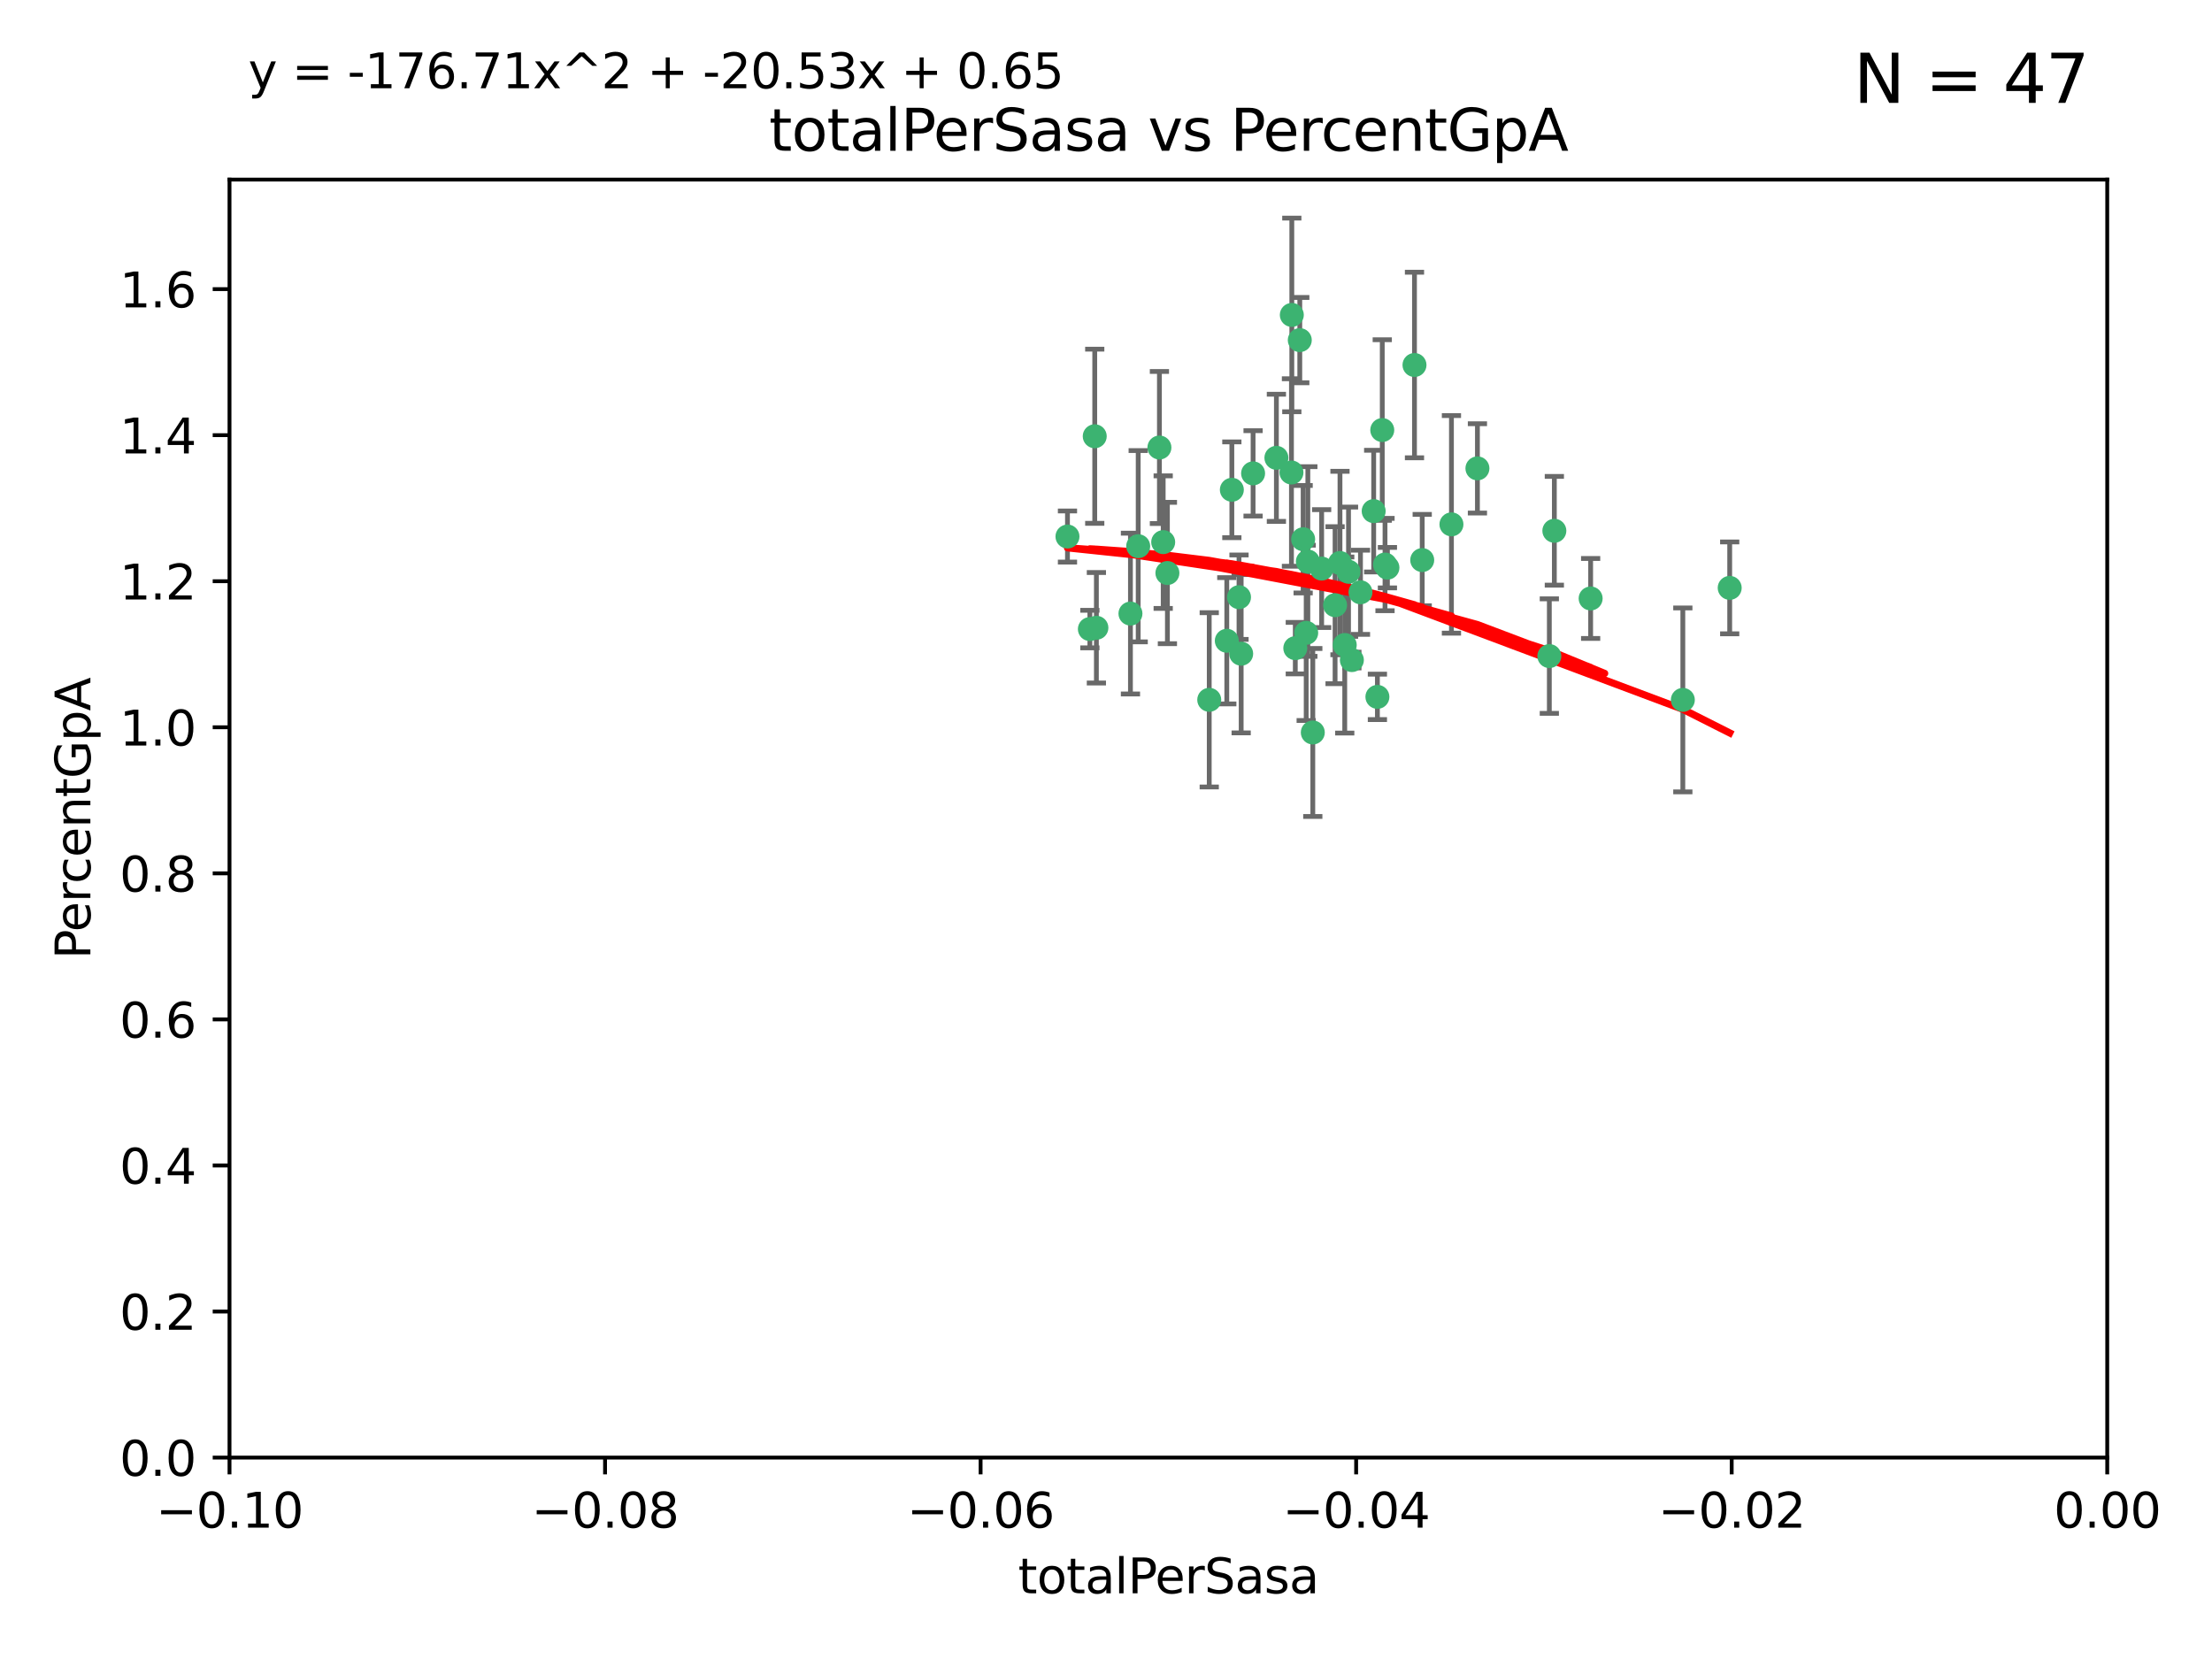 <?xml version="1.0" encoding="utf-8" standalone="no"?>
<!DOCTYPE svg PUBLIC "-//W3C//DTD SVG 1.1//EN"
  "http://www.w3.org/Graphics/SVG/1.1/DTD/svg11.dtd">
<svg xmlns:xlink="http://www.w3.org/1999/xlink" width="460.8pt" height="345.6pt" viewBox="0 0 460.8 345.6" xmlns="http://www.w3.org/2000/svg" version="1.1">
 <defs>
  <style type="text/css">*{stroke-linejoin: round; stroke-linecap: butt}</style>
 </defs>
 <g id="figure_1">
  <g id="patch_1">
   <path d="M 0 345.6 
L 460.8 345.6 
L 460.8 0 
L 0 0 
z
" style="fill: #ffffff"/>
  </g>
  <g id="axes_1">
   <g id="patch_2">
    <path d="M 47.81 303.64 
L 438.975 303.64 
L 438.975 37.411 
L 47.81 37.411 
z
" style="fill: #ffffff"/>
   </g>
   <g id="PathCollection_1">
    <defs>
     <path id="md1f54aa684" d="M 0 1.118 
C 0.297 1.118 0.581 1 0.791 0.791 
C 1 0.581 1.118 0.297 1.118 0 
C 1.118 -0.297 1 -0.581 0.791 -0.791 
C 0.581 -1 0.297 -1.118 0 -1.118 
C -0.297 -1.118 -0.581 -1 -0.791 -0.791 
C -1 -0.581 -1.118 -0.297 -1.118 0 
C -1.118 0.297 -1 0.581 -0.791 0.791 
C -0.581 1 -0.297 1.118 0 1.118 
z
" style="stroke: #3cb371"/>
    </defs>
    <g clip-path="url(#p30edc5da85)">
     <use xlink:href="#md1f54aa684" x="242.314" y="112.935" style="fill: #3cb371; stroke: #3cb371"/>
     <use xlink:href="#md1f54aa684" x="227.04" y="131.048" style="fill: #3cb371; stroke: #3cb371"/>
     <use xlink:href="#md1f54aa684" x="228.054" y="90.88" style="fill: #3cb371; stroke: #3cb371"/>
     <use xlink:href="#md1f54aa684" x="261.041" y="98.611" style="fill: #3cb371; stroke: #3cb371"/>
     <use xlink:href="#md1f54aa684" x="222.374" y="111.768" style="fill: #3cb371; stroke: #3cb371"/>
     <use xlink:href="#md1f54aa684" x="243.192" y="119.368" style="fill: #3cb371; stroke: #3cb371"/>
     <use xlink:href="#md1f54aa684" x="269.109" y="65.606" style="fill: #3cb371; stroke: #3cb371"/>
     <use xlink:href="#md1f54aa684" x="280.923" y="119.105" style="fill: #3cb371; stroke: #3cb371"/>
     <use xlink:href="#md1f54aa684" x="228.398" y="130.776" style="fill: #3cb371; stroke: #3cb371"/>
     <use xlink:href="#md1f54aa684" x="235.494" y="127.82" style="fill: #3cb371; stroke: #3cb371"/>
     <use xlink:href="#md1f54aa684" x="256.617" y="102.028" style="fill: #3cb371; stroke: #3cb371"/>
     <use xlink:href="#md1f54aa684" x="269.034" y="98.431" style="fill: #3cb371; stroke: #3cb371"/>
     <use xlink:href="#md1f54aa684" x="275.322" y="118.446" style="fill: #3cb371; stroke: #3cb371"/>
     <use xlink:href="#md1f54aa684" x="241.528" y="93.226" style="fill: #3cb371; stroke: #3cb371"/>
     <use xlink:href="#md1f54aa684" x="251.907" y="145.786" style="fill: #3cb371; stroke: #3cb371"/>
     <use xlink:href="#md1f54aa684" x="273.481" y="152.588" style="fill: #3cb371; stroke: #3cb371"/>
     <use xlink:href="#md1f54aa684" x="258.109" y="124.404" style="fill: #3cb371; stroke: #3cb371"/>
     <use xlink:href="#md1f54aa684" x="269.834" y="135.021" style="fill: #3cb371; stroke: #3cb371"/>
     <use xlink:href="#md1f54aa684" x="279.143" y="117.288" style="fill: #3cb371; stroke: #3cb371"/>
     <use xlink:href="#md1f54aa684" x="281.62" y="137.505" style="fill: #3cb371; stroke: #3cb371"/>
     <use xlink:href="#md1f54aa684" x="280.134" y="134.369" style="fill: #3cb371; stroke: #3cb371"/>
     <use xlink:href="#md1f54aa684" x="302.362" y="109.235" style="fill: #3cb371; stroke: #3cb371"/>
     <use xlink:href="#md1f54aa684" x="272.104" y="131.834" style="fill: #3cb371; stroke: #3cb371"/>
     <use xlink:href="#md1f54aa684" x="278.122" y="126.071" style="fill: #3cb371; stroke: #3cb371"/>
     <use xlink:href="#md1f54aa684" x="265.897" y="95.371" style="fill: #3cb371; stroke: #3cb371"/>
     <use xlink:href="#md1f54aa684" x="237.107" y="113.783" style="fill: #3cb371; stroke: #3cb371"/>
     <use xlink:href="#md1f54aa684" x="294.664" y="76.037" style="fill: #3cb371; stroke: #3cb371"/>
     <use xlink:href="#md1f54aa684" x="288.524" y="117.606" style="fill: #3cb371; stroke: #3cb371"/>
     <use xlink:href="#md1f54aa684" x="289.026" y="118.255" style="fill: #3cb371; stroke: #3cb371"/>
     <use xlink:href="#md1f54aa684" x="286.163" y="106.473" style="fill: #3cb371; stroke: #3cb371"/>
     <use xlink:href="#md1f54aa684" x="271.469" y="112.334" style="fill: #3cb371; stroke: #3cb371"/>
     <use xlink:href="#md1f54aa684" x="283.413" y="123.385" style="fill: #3cb371; stroke: #3cb371"/>
     <use xlink:href="#md1f54aa684" x="255.564" y="133.482" style="fill: #3cb371; stroke: #3cb371"/>
     <use xlink:href="#md1f54aa684" x="296.273" y="116.673" style="fill: #3cb371; stroke: #3cb371"/>
     <use xlink:href="#md1f54aa684" x="270.769" y="70.852" style="fill: #3cb371; stroke: #3cb371"/>
     <use xlink:href="#md1f54aa684" x="272.448" y="116.973" style="fill: #3cb371; stroke: #3cb371"/>
     <use xlink:href="#md1f54aa684" x="307.775" y="97.572" style="fill: #3cb371; stroke: #3cb371"/>
     <use xlink:href="#md1f54aa684" x="331.36" y="124.669" style="fill: #3cb371; stroke: #3cb371"/>
     <use xlink:href="#md1f54aa684" x="286.939" y="145.171" style="fill: #3cb371; stroke: #3cb371"/>
     <use xlink:href="#md1f54aa684" x="258.558" y="136.178" style="fill: #3cb371; stroke: #3cb371"/>
     <use xlink:href="#md1f54aa684" x="287.95" y="89.586" style="fill: #3cb371; stroke: #3cb371"/>
     <use xlink:href="#md1f54aa684" x="323.8" y="110.571" style="fill: #3cb371; stroke: #3cb371"/>
     <use xlink:href="#md1f54aa684" x="322.755" y="136.674" style="fill: #3cb371; stroke: #3cb371"/>
     <use xlink:href="#md1f54aa684" x="350.565" y="145.801" style="fill: #3cb371; stroke: #3cb371"/>
     <use xlink:href="#md1f54aa684" x="360.328" y="122.465" style="fill: #3cb371; stroke: #3cb371"/>
    </g>
   </g>
   <g id="matplotlib.axis_1">
    <g id="xtick_1">
     <g id="line2d_1">
      <defs>
       <path id="m0d623fd100" d="M 0 0 
L 0 3.5 
" style="stroke: #000000; stroke-width: 0.8"/>
      </defs>
      <g>
       <use xlink:href="#m0d623fd100" x="47.81" y="303.64" style="stroke: #000000; stroke-width: 0.8"/>
      </g>
     </g>
     <g id="text_1">
      <!-- −0.10 -->
      <g transform="translate(32.487 318.238)scale(0.1 -0.1)">
       <defs>
        <path id="DejaVuSans-2212" d="M 678 2272 
L 4684 2272 
L 4684 1741 
L 678 1741 
L 678 2272 
z
" transform="scale(0.016)"/>
        <path id="DejaVuSans-30" d="M 2034 4250 
Q 1547 4250 1301 3770 
Q 1056 3291 1056 2328 
Q 1056 1369 1301 889 
Q 1547 409 2034 409 
Q 2525 409 2770 889 
Q 3016 1369 3016 2328 
Q 3016 3291 2770 3770 
Q 2525 4250 2034 4250 
z
M 2034 4750 
Q 2819 4750 3233 4129 
Q 3647 3509 3647 2328 
Q 3647 1150 3233 529 
Q 2819 -91 2034 -91 
Q 1250 -91 836 529 
Q 422 1150 422 2328 
Q 422 3509 836 4129 
Q 1250 4750 2034 4750 
z
" transform="scale(0.016)"/>
        <path id="DejaVuSans-2e" d="M 684 794 
L 1344 794 
L 1344 0 
L 684 0 
L 684 794 
z
" transform="scale(0.016)"/>
        <path id="DejaVuSans-31" d="M 794 531 
L 1825 531 
L 1825 4091 
L 703 3866 
L 703 4441 
L 1819 4666 
L 2450 4666 
L 2450 531 
L 3481 531 
L 3481 0 
L 794 0 
L 794 531 
z
" transform="scale(0.016)"/>
       </defs>
       <use xlink:href="#DejaVuSans-2212"/>
       <use xlink:href="#DejaVuSans-30" x="83.789"/>
       <use xlink:href="#DejaVuSans-2e" x="147.412"/>
       <use xlink:href="#DejaVuSans-31" x="179.199"/>
       <use xlink:href="#DejaVuSans-30" x="242.822"/>
      </g>
     </g>
    </g>
    <g id="xtick_2">
     <g id="line2d_2">
      <g>
       <use xlink:href="#m0d623fd100" x="126.043" y="303.64" style="stroke: #000000; stroke-width: 0.8"/>
      </g>
     </g>
     <g id="text_2">
      <!-- −0.08 -->
      <g transform="translate(110.72 318.238)scale(0.1 -0.1)">
       <defs>
        <path id="DejaVuSans-38" d="M 2034 2216 
Q 1584 2216 1326 1975 
Q 1069 1734 1069 1313 
Q 1069 891 1326 650 
Q 1584 409 2034 409 
Q 2484 409 2743 651 
Q 3003 894 3003 1313 
Q 3003 1734 2745 1975 
Q 2488 2216 2034 2216 
z
M 1403 2484 
Q 997 2584 770 2862 
Q 544 3141 544 3541 
Q 544 4100 942 4425 
Q 1341 4750 2034 4750 
Q 2731 4750 3128 4425 
Q 3525 4100 3525 3541 
Q 3525 3141 3298 2862 
Q 3072 2584 2669 2484 
Q 3125 2378 3379 2068 
Q 3634 1759 3634 1313 
Q 3634 634 3220 271 
Q 2806 -91 2034 -91 
Q 1263 -91 848 271 
Q 434 634 434 1313 
Q 434 1759 690 2068 
Q 947 2378 1403 2484 
z
M 1172 3481 
Q 1172 3119 1398 2916 
Q 1625 2713 2034 2713 
Q 2441 2713 2670 2916 
Q 2900 3119 2900 3481 
Q 2900 3844 2670 4047 
Q 2441 4250 2034 4250 
Q 1625 4250 1398 4047 
Q 1172 3844 1172 3481 
z
" transform="scale(0.016)"/>
       </defs>
       <use xlink:href="#DejaVuSans-2212"/>
       <use xlink:href="#DejaVuSans-30" x="83.789"/>
       <use xlink:href="#DejaVuSans-2e" x="147.412"/>
       <use xlink:href="#DejaVuSans-30" x="179.199"/>
       <use xlink:href="#DejaVuSans-38" x="242.822"/>
      </g>
     </g>
    </g>
    <g id="xtick_3">
     <g id="line2d_3">
      <g>
       <use xlink:href="#m0d623fd100" x="204.276" y="303.64" style="stroke: #000000; stroke-width: 0.8"/>
      </g>
     </g>
     <g id="text_3">
      <!-- −0.06 -->
      <g transform="translate(188.953 318.238)scale(0.1 -0.1)">
       <defs>
        <path id="DejaVuSans-36" d="M 2113 2584 
Q 1688 2584 1439 2293 
Q 1191 2003 1191 1497 
Q 1191 994 1439 701 
Q 1688 409 2113 409 
Q 2538 409 2786 701 
Q 3034 994 3034 1497 
Q 3034 2003 2786 2293 
Q 2538 2584 2113 2584 
z
M 3366 4563 
L 3366 3988 
Q 3128 4100 2886 4159 
Q 2644 4219 2406 4219 
Q 1781 4219 1451 3797 
Q 1122 3375 1075 2522 
Q 1259 2794 1537 2939 
Q 1816 3084 2150 3084 
Q 2853 3084 3261 2657 
Q 3669 2231 3669 1497 
Q 3669 778 3244 343 
Q 2819 -91 2113 -91 
Q 1303 -91 875 529 
Q 447 1150 447 2328 
Q 447 3434 972 4092 
Q 1497 4750 2381 4750 
Q 2619 4750 2861 4703 
Q 3103 4656 3366 4563 
z
" transform="scale(0.016)"/>
       </defs>
       <use xlink:href="#DejaVuSans-2212"/>
       <use xlink:href="#DejaVuSans-30" x="83.789"/>
       <use xlink:href="#DejaVuSans-2e" x="147.412"/>
       <use xlink:href="#DejaVuSans-30" x="179.199"/>
       <use xlink:href="#DejaVuSans-36" x="242.822"/>
      </g>
     </g>
    </g>
    <g id="xtick_4">
     <g id="line2d_4">
      <g>
       <use xlink:href="#m0d623fd100" x="282.509" y="303.64" style="stroke: #000000; stroke-width: 0.8"/>
      </g>
     </g>
     <g id="text_4">
      <!-- −0.04 -->
      <g transform="translate(267.186 318.238)scale(0.1 -0.1)">
       <defs>
        <path id="DejaVuSans-34" d="M 2419 4116 
L 825 1625 
L 2419 1625 
L 2419 4116 
z
M 2253 4666 
L 3047 4666 
L 3047 1625 
L 3713 1625 
L 3713 1100 
L 3047 1100 
L 3047 0 
L 2419 0 
L 2419 1100 
L 313 1100 
L 313 1709 
L 2253 4666 
z
" transform="scale(0.016)"/>
       </defs>
       <use xlink:href="#DejaVuSans-2212"/>
       <use xlink:href="#DejaVuSans-30" x="83.789"/>
       <use xlink:href="#DejaVuSans-2e" x="147.412"/>
       <use xlink:href="#DejaVuSans-30" x="179.199"/>
       <use xlink:href="#DejaVuSans-34" x="242.822"/>
      </g>
     </g>
    </g>
    <g id="xtick_5">
     <g id="line2d_5">
      <g>
       <use xlink:href="#m0d623fd100" x="360.742" y="303.64" style="stroke: #000000; stroke-width: 0.8"/>
      </g>
     </g>
     <g id="text_5">
      <!-- −0.02 -->
      <g transform="translate(345.419 318.238)scale(0.1 -0.1)">
       <defs>
        <path id="DejaVuSans-32" d="M 1228 531 
L 3431 531 
L 3431 0 
L 469 0 
L 469 531 
Q 828 903 1448 1529 
Q 2069 2156 2228 2338 
Q 2531 2678 2651 2914 
Q 2772 3150 2772 3378 
Q 2772 3750 2511 3984 
Q 2250 4219 1831 4219 
Q 1534 4219 1204 4116 
Q 875 4013 500 3803 
L 500 4441 
Q 881 4594 1212 4672 
Q 1544 4750 1819 4750 
Q 2544 4750 2975 4387 
Q 3406 4025 3406 3419 
Q 3406 3131 3298 2873 
Q 3191 2616 2906 2266 
Q 2828 2175 2409 1742 
Q 1991 1309 1228 531 
z
" transform="scale(0.016)"/>
       </defs>
       <use xlink:href="#DejaVuSans-2212"/>
       <use xlink:href="#DejaVuSans-30" x="83.789"/>
       <use xlink:href="#DejaVuSans-2e" x="147.412"/>
       <use xlink:href="#DejaVuSans-30" x="179.199"/>
       <use xlink:href="#DejaVuSans-32" x="242.822"/>
      </g>
     </g>
    </g>
    <g id="xtick_6">
     <g id="line2d_6">
      <g>
       <use xlink:href="#m0d623fd100" x="438.975" y="303.64" style="stroke: #000000; stroke-width: 0.8"/>
      </g>
     </g>
     <g id="text_6">
      <!-- 0.00 -->
      <g transform="translate(427.842 318.238)scale(0.1 -0.1)">
       <use xlink:href="#DejaVuSans-30"/>
       <use xlink:href="#DejaVuSans-2e" x="63.623"/>
       <use xlink:href="#DejaVuSans-30" x="95.41"/>
       <use xlink:href="#DejaVuSans-30" x="159.033"/>
      </g>
     </g>
    </g>
    <g id="text_7">
     <!-- totalPerSasa -->
     <g transform="translate(212.087 331.917)scale(0.1 -0.1)">
      <defs>
       <path id="DejaVuSans-74" d="M 1172 4494 
L 1172 3500 
L 2356 3500 
L 2356 3053 
L 1172 3053 
L 1172 1153 
Q 1172 725 1289 603 
Q 1406 481 1766 481 
L 2356 481 
L 2356 0 
L 1766 0 
Q 1100 0 847 248 
Q 594 497 594 1153 
L 594 3053 
L 172 3053 
L 172 3500 
L 594 3500 
L 594 4494 
L 1172 4494 
z
" transform="scale(0.016)"/>
       <path id="DejaVuSans-6f" d="M 1959 3097 
Q 1497 3097 1228 2736 
Q 959 2375 959 1747 
Q 959 1119 1226 758 
Q 1494 397 1959 397 
Q 2419 397 2687 759 
Q 2956 1122 2956 1747 
Q 2956 2369 2687 2733 
Q 2419 3097 1959 3097 
z
M 1959 3584 
Q 2709 3584 3137 3096 
Q 3566 2609 3566 1747 
Q 3566 888 3137 398 
Q 2709 -91 1959 -91 
Q 1206 -91 779 398 
Q 353 888 353 1747 
Q 353 2609 779 3096 
Q 1206 3584 1959 3584 
z
" transform="scale(0.016)"/>
       <path id="DejaVuSans-61" d="M 2194 1759 
Q 1497 1759 1228 1600 
Q 959 1441 959 1056 
Q 959 750 1161 570 
Q 1363 391 1709 391 
Q 2188 391 2477 730 
Q 2766 1069 2766 1631 
L 2766 1759 
L 2194 1759 
z
M 3341 1997 
L 3341 0 
L 2766 0 
L 2766 531 
Q 2569 213 2275 61 
Q 1981 -91 1556 -91 
Q 1019 -91 701 211 
Q 384 513 384 1019 
Q 384 1609 779 1909 
Q 1175 2209 1959 2209 
L 2766 2209 
L 2766 2266 
Q 2766 2663 2505 2880 
Q 2244 3097 1772 3097 
Q 1472 3097 1187 3025 
Q 903 2953 641 2809 
L 641 3341 
Q 956 3463 1253 3523 
Q 1550 3584 1831 3584 
Q 2591 3584 2966 3190 
Q 3341 2797 3341 1997 
z
" transform="scale(0.016)"/>
       <path id="DejaVuSans-6c" d="M 603 4863 
L 1178 4863 
L 1178 0 
L 603 0 
L 603 4863 
z
" transform="scale(0.016)"/>
       <path id="DejaVuSans-50" d="M 1259 4147 
L 1259 2394 
L 2053 2394 
Q 2494 2394 2734 2622 
Q 2975 2850 2975 3272 
Q 2975 3691 2734 3919 
Q 2494 4147 2053 4147 
L 1259 4147 
z
M 628 4666 
L 2053 4666 
Q 2838 4666 3239 4311 
Q 3641 3956 3641 3272 
Q 3641 2581 3239 2228 
Q 2838 1875 2053 1875 
L 1259 1875 
L 1259 0 
L 628 0 
L 628 4666 
z
" transform="scale(0.016)"/>
       <path id="DejaVuSans-65" d="M 3597 1894 
L 3597 1613 
L 953 1613 
Q 991 1019 1311 708 
Q 1631 397 2203 397 
Q 2534 397 2845 478 
Q 3156 559 3463 722 
L 3463 178 
Q 3153 47 2828 -22 
Q 2503 -91 2169 -91 
Q 1331 -91 842 396 
Q 353 884 353 1716 
Q 353 2575 817 3079 
Q 1281 3584 2069 3584 
Q 2775 3584 3186 3129 
Q 3597 2675 3597 1894 
z
M 3022 2063 
Q 3016 2534 2758 2815 
Q 2500 3097 2075 3097 
Q 1594 3097 1305 2825 
Q 1016 2553 972 2059 
L 3022 2063 
z
" transform="scale(0.016)"/>
       <path id="DejaVuSans-72" d="M 2631 2963 
Q 2534 3019 2420 3045 
Q 2306 3072 2169 3072 
Q 1681 3072 1420 2755 
Q 1159 2438 1159 1844 
L 1159 0 
L 581 0 
L 581 3500 
L 1159 3500 
L 1159 2956 
Q 1341 3275 1631 3429 
Q 1922 3584 2338 3584 
Q 2397 3584 2469 3576 
Q 2541 3569 2628 3553 
L 2631 2963 
z
" transform="scale(0.016)"/>
       <path id="DejaVuSans-53" d="M 3425 4513 
L 3425 3897 
Q 3066 4069 2747 4153 
Q 2428 4238 2131 4238 
Q 1616 4238 1336 4038 
Q 1056 3838 1056 3469 
Q 1056 3159 1242 3001 
Q 1428 2844 1947 2747 
L 2328 2669 
Q 3034 2534 3370 2195 
Q 3706 1856 3706 1288 
Q 3706 609 3251 259 
Q 2797 -91 1919 -91 
Q 1588 -91 1214 -16 
Q 841 59 441 206 
L 441 856 
Q 825 641 1194 531 
Q 1563 422 1919 422 
Q 2459 422 2753 634 
Q 3047 847 3047 1241 
Q 3047 1584 2836 1778 
Q 2625 1972 2144 2069 
L 1759 2144 
Q 1053 2284 737 2584 
Q 422 2884 422 3419 
Q 422 4038 858 4394 
Q 1294 4750 2059 4750 
Q 2388 4750 2728 4690 
Q 3069 4631 3425 4513 
z
" transform="scale(0.016)"/>
       <path id="DejaVuSans-73" d="M 2834 3397 
L 2834 2853 
Q 2591 2978 2328 3040 
Q 2066 3103 1784 3103 
Q 1356 3103 1142 2972 
Q 928 2841 928 2578 
Q 928 2378 1081 2264 
Q 1234 2150 1697 2047 
L 1894 2003 
Q 2506 1872 2764 1633 
Q 3022 1394 3022 966 
Q 3022 478 2636 193 
Q 2250 -91 1575 -91 
Q 1294 -91 989 -36 
Q 684 19 347 128 
L 347 722 
Q 666 556 975 473 
Q 1284 391 1588 391 
Q 1994 391 2212 530 
Q 2431 669 2431 922 
Q 2431 1156 2273 1281 
Q 2116 1406 1581 1522 
L 1381 1569 
Q 847 1681 609 1914 
Q 372 2147 372 2553 
Q 372 3047 722 3315 
Q 1072 3584 1716 3584 
Q 2034 3584 2315 3537 
Q 2597 3491 2834 3397 
z
" transform="scale(0.016)"/>
      </defs>
      <use xlink:href="#DejaVuSans-74"/>
      <use xlink:href="#DejaVuSans-6f" x="39.209"/>
      <use xlink:href="#DejaVuSans-74" x="100.391"/>
      <use xlink:href="#DejaVuSans-61" x="139.6"/>
      <use xlink:href="#DejaVuSans-6c" x="200.879"/>
      <use xlink:href="#DejaVuSans-50" x="228.662"/>
      <use xlink:href="#DejaVuSans-65" x="285.34"/>
      <use xlink:href="#DejaVuSans-72" x="346.863"/>
      <use xlink:href="#DejaVuSans-53" x="387.977"/>
      <use xlink:href="#DejaVuSans-61" x="451.453"/>
      <use xlink:href="#DejaVuSans-73" x="512.732"/>
      <use xlink:href="#DejaVuSans-61" x="564.832"/>
     </g>
    </g>
   </g>
   <g id="matplotlib.axis_2">
    <g id="ytick_1">
     <g id="line2d_7">
      <defs>
       <path id="mf95300401a" d="M 0 0 
L -3.5 0 
" style="stroke: #000000; stroke-width: 0.8"/>
      </defs>
      <g>
       <use xlink:href="#mf95300401a" x="47.81" y="303.64" style="stroke: #000000; stroke-width: 0.8"/>
      </g>
     </g>
     <g id="text_8">
      <!-- 0.0 -->
      <g transform="translate(24.907 307.439)scale(0.1 -0.1)">
       <use xlink:href="#DejaVuSans-30"/>
       <use xlink:href="#DejaVuSans-2e" x="63.623"/>
       <use xlink:href="#DejaVuSans-30" x="95.41"/>
      </g>
     </g>
    </g>
    <g id="ytick_2">
     <g id="line2d_8">
      <g>
       <use xlink:href="#mf95300401a" x="47.81" y="273.214" style="stroke: #000000; stroke-width: 0.8"/>
      </g>
     </g>
     <g id="text_9">
      <!-- 0.2 -->
      <g transform="translate(24.907 277.013)scale(0.1 -0.1)">
       <use xlink:href="#DejaVuSans-30"/>
       <use xlink:href="#DejaVuSans-2e" x="63.623"/>
       <use xlink:href="#DejaVuSans-32" x="95.41"/>
      </g>
     </g>
    </g>
    <g id="ytick_3">
     <g id="line2d_9">
      <g>
       <use xlink:href="#mf95300401a" x="47.81" y="242.788" style="stroke: #000000; stroke-width: 0.8"/>
      </g>
     </g>
     <g id="text_10">
      <!-- 0.4 -->
      <g transform="translate(24.907 246.587)scale(0.1 -0.1)">
       <use xlink:href="#DejaVuSans-30"/>
       <use xlink:href="#DejaVuSans-2e" x="63.623"/>
       <use xlink:href="#DejaVuSans-34" x="95.41"/>
      </g>
     </g>
    </g>
    <g id="ytick_4">
     <g id="line2d_10">
      <g>
       <use xlink:href="#mf95300401a" x="47.81" y="212.362" style="stroke: #000000; stroke-width: 0.8"/>
      </g>
     </g>
     <g id="text_11">
      <!-- 0.6 -->
      <g transform="translate(24.907 216.161)scale(0.1 -0.1)">
       <use xlink:href="#DejaVuSans-30"/>
       <use xlink:href="#DejaVuSans-2e" x="63.623"/>
       <use xlink:href="#DejaVuSans-36" x="95.41"/>
      </g>
     </g>
    </g>
    <g id="ytick_5">
     <g id="line2d_11">
      <g>
       <use xlink:href="#mf95300401a" x="47.81" y="181.935" style="stroke: #000000; stroke-width: 0.8"/>
      </g>
     </g>
     <g id="text_12">
      <!-- 0.8 -->
      <g transform="translate(24.907 185.735)scale(0.1 -0.1)">
       <use xlink:href="#DejaVuSans-30"/>
       <use xlink:href="#DejaVuSans-2e" x="63.623"/>
       <use xlink:href="#DejaVuSans-38" x="95.41"/>
      </g>
     </g>
    </g>
    <g id="ytick_6">
     <g id="line2d_12">
      <g>
       <use xlink:href="#mf95300401a" x="47.81" y="151.509" style="stroke: #000000; stroke-width: 0.8"/>
      </g>
     </g>
     <g id="text_13">
      <!-- 1.0 -->
      <g transform="translate(24.907 155.308)scale(0.1 -0.1)">
       <use xlink:href="#DejaVuSans-31"/>
       <use xlink:href="#DejaVuSans-2e" x="63.623"/>
       <use xlink:href="#DejaVuSans-30" x="95.41"/>
      </g>
     </g>
    </g>
    <g id="ytick_7">
     <g id="line2d_13">
      <g>
       <use xlink:href="#mf95300401a" x="47.81" y="121.083" style="stroke: #000000; stroke-width: 0.8"/>
      </g>
     </g>
     <g id="text_14">
      <!-- 1.2 -->
      <g transform="translate(24.907 124.882)scale(0.1 -0.1)">
       <use xlink:href="#DejaVuSans-31"/>
       <use xlink:href="#DejaVuSans-2e" x="63.623"/>
       <use xlink:href="#DejaVuSans-32" x="95.41"/>
      </g>
     </g>
    </g>
    <g id="ytick_8">
     <g id="line2d_14">
      <g>
       <use xlink:href="#mf95300401a" x="47.81" y="90.657" style="stroke: #000000; stroke-width: 0.8"/>
      </g>
     </g>
     <g id="text_15">
      <!-- 1.4 -->
      <g transform="translate(24.907 94.456)scale(0.1 -0.1)">
       <use xlink:href="#DejaVuSans-31"/>
       <use xlink:href="#DejaVuSans-2e" x="63.623"/>
       <use xlink:href="#DejaVuSans-34" x="95.41"/>
      </g>
     </g>
    </g>
    <g id="ytick_9">
     <g id="line2d_15">
      <g>
       <use xlink:href="#mf95300401a" x="47.81" y="60.231" style="stroke: #000000; stroke-width: 0.8"/>
      </g>
     </g>
     <g id="text_16">
      <!-- 1.6 -->
      <g transform="translate(24.907 64.03)scale(0.1 -0.1)">
       <use xlink:href="#DejaVuSans-31"/>
       <use xlink:href="#DejaVuSans-2e" x="63.623"/>
       <use xlink:href="#DejaVuSans-36" x="95.41"/>
      </g>
     </g>
    </g>
    <g id="text_17">
     <!-- PercentGpA -->
     <g transform="translate(18.827 199.802)rotate(-90)scale(0.1 -0.1)">
      <defs>
       <path id="DejaVuSans-63" d="M 3122 3366 
L 3122 2828 
Q 2878 2963 2633 3030 
Q 2388 3097 2138 3097 
Q 1578 3097 1268 2742 
Q 959 2388 959 1747 
Q 959 1106 1268 751 
Q 1578 397 2138 397 
Q 2388 397 2633 464 
Q 2878 531 3122 666 
L 3122 134 
Q 2881 22 2623 -34 
Q 2366 -91 2075 -91 
Q 1284 -91 818 406 
Q 353 903 353 1747 
Q 353 2603 823 3093 
Q 1294 3584 2113 3584 
Q 2378 3584 2631 3529 
Q 2884 3475 3122 3366 
z
" transform="scale(0.016)"/>
       <path id="DejaVuSans-6e" d="M 3513 2113 
L 3513 0 
L 2938 0 
L 2938 2094 
Q 2938 2591 2744 2837 
Q 2550 3084 2163 3084 
Q 1697 3084 1428 2787 
Q 1159 2491 1159 1978 
L 1159 0 
L 581 0 
L 581 3500 
L 1159 3500 
L 1159 2956 
Q 1366 3272 1645 3428 
Q 1925 3584 2291 3584 
Q 2894 3584 3203 3211 
Q 3513 2838 3513 2113 
z
" transform="scale(0.016)"/>
       <path id="DejaVuSans-47" d="M 3809 666 
L 3809 1919 
L 2778 1919 
L 2778 2438 
L 4434 2438 
L 4434 434 
Q 4069 175 3628 42 
Q 3188 -91 2688 -91 
Q 1594 -91 976 548 
Q 359 1188 359 2328 
Q 359 3472 976 4111 
Q 1594 4750 2688 4750 
Q 3144 4750 3555 4637 
Q 3966 4525 4313 4306 
L 4313 3634 
Q 3963 3931 3569 4081 
Q 3175 4231 2741 4231 
Q 1884 4231 1454 3753 
Q 1025 3275 1025 2328 
Q 1025 1384 1454 906 
Q 1884 428 2741 428 
Q 3075 428 3337 486 
Q 3600 544 3809 666 
z
" transform="scale(0.016)"/>
       <path id="DejaVuSans-70" d="M 1159 525 
L 1159 -1331 
L 581 -1331 
L 581 3500 
L 1159 3500 
L 1159 2969 
Q 1341 3281 1617 3432 
Q 1894 3584 2278 3584 
Q 2916 3584 3314 3078 
Q 3713 2572 3713 1747 
Q 3713 922 3314 415 
Q 2916 -91 2278 -91 
Q 1894 -91 1617 61 
Q 1341 213 1159 525 
z
M 3116 1747 
Q 3116 2381 2855 2742 
Q 2594 3103 2138 3103 
Q 1681 3103 1420 2742 
Q 1159 2381 1159 1747 
Q 1159 1113 1420 752 
Q 1681 391 2138 391 
Q 2594 391 2855 752 
Q 3116 1113 3116 1747 
z
" transform="scale(0.016)"/>
       <path id="DejaVuSans-41" d="M 2188 4044 
L 1331 1722 
L 3047 1722 
L 2188 4044 
z
M 1831 4666 
L 2547 4666 
L 4325 0 
L 3669 0 
L 3244 1197 
L 1141 1197 
L 716 0 
L 50 0 
L 1831 4666 
z
" transform="scale(0.016)"/>
      </defs>
      <use xlink:href="#DejaVuSans-50"/>
      <use xlink:href="#DejaVuSans-65" x="56.678"/>
      <use xlink:href="#DejaVuSans-72" x="118.201"/>
      <use xlink:href="#DejaVuSans-63" x="157.064"/>
      <use xlink:href="#DejaVuSans-65" x="212.045"/>
      <use xlink:href="#DejaVuSans-6e" x="273.568"/>
      <use xlink:href="#DejaVuSans-74" x="336.947"/>
      <use xlink:href="#DejaVuSans-47" x="376.156"/>
      <use xlink:href="#DejaVuSans-70" x="453.646"/>
      <use xlink:href="#DejaVuSans-41" x="517.123"/>
     </g>
    </g>
   </g>
   <g id="LineCollection_1">
    <path d="M 242.314 126.742 
L 242.314 99.128 
" clip-path="url(#p30edc5da85)" style="fill: none; stroke: #696969"/>
    <path d="M 227.04 134.958 
L 227.04 127.138 
" clip-path="url(#p30edc5da85)" style="fill: none; stroke: #696969"/>
    <path d="M 228.054 109.021 
L 228.054 72.739 
" clip-path="url(#p30edc5da85)" style="fill: none; stroke: #696969"/>
    <path d="M 261.041 107.5 
L 261.041 89.723 
" clip-path="url(#p30edc5da85)" style="fill: none; stroke: #696969"/>
    <path d="M 222.374 117.091 
L 222.374 106.444 
" clip-path="url(#p30edc5da85)" style="fill: none; stroke: #696969"/>
    <path d="M 243.192 134.091 
L 243.192 104.645 
" clip-path="url(#p30edc5da85)" style="fill: none; stroke: #696969"/>
    <path d="M 269.109 85.777 
L 269.109 45.434 
" clip-path="url(#p30edc5da85)" style="fill: none; stroke: #696969"/>
    <path d="M 280.923 132.572 
L 280.923 105.638 
" clip-path="url(#p30edc5da85)" style="fill: none; stroke: #696969"/>
    <path d="M 228.398 142.284 
L 228.398 119.267 
" clip-path="url(#p30edc5da85)" style="fill: none; stroke: #696969"/>
    <path d="M 235.494 144.568 
L 235.494 111.073 
" clip-path="url(#p30edc5da85)" style="fill: none; stroke: #696969"/>
    <path d="M 256.617 112.003 
L 256.617 92.053 
" clip-path="url(#p30edc5da85)" style="fill: none; stroke: #696969"/>
    <path d="M 269.034 117.96 
L 269.034 78.902 
" clip-path="url(#p30edc5da85)" style="fill: none; stroke: #696969"/>
    <path d="M 275.322 130.722 
L 275.322 106.17 
" clip-path="url(#p30edc5da85)" style="fill: none; stroke: #696969"/>
    <path d="M 241.528 109.064 
L 241.528 77.387 
" clip-path="url(#p30edc5da85)" style="fill: none; stroke: #696969"/>
    <path d="M 251.907 163.937 
L 251.907 127.634 
" clip-path="url(#p30edc5da85)" style="fill: none; stroke: #696969"/>
    <path d="M 273.481 170.081 
L 273.481 135.096 
" clip-path="url(#p30edc5da85)" style="fill: none; stroke: #696969"/>
    <path d="M 258.109 133.195 
L 258.109 115.614 
" clip-path="url(#p30edc5da85)" style="fill: none; stroke: #696969"/>
    <path d="M 269.834 140.382 
L 269.834 129.659 
" clip-path="url(#p30edc5da85)" style="fill: none; stroke: #696969"/>
    <path d="M 279.143 136.395 
L 279.143 98.181 
" clip-path="url(#p30edc5da85)" style="fill: none; stroke: #696969"/>
    <path d="M 281.62 139.142 
L 281.62 135.868 
" clip-path="url(#p30edc5da85)" style="fill: none; stroke: #696969"/>
    <path d="M 280.134 152.707 
L 280.134 116.031 
" clip-path="url(#p30edc5da85)" style="fill: none; stroke: #696969"/>
    <path d="M 302.362 131.899 
L 302.362 86.572 
" clip-path="url(#p30edc5da85)" style="fill: none; stroke: #696969"/>
    <path d="M 272.104 150.092 
L 272.104 113.575 
" clip-path="url(#p30edc5da85)" style="fill: none; stroke: #696969"/>
    <path d="M 278.122 142.423 
L 278.122 109.718 
" clip-path="url(#p30edc5da85)" style="fill: none; stroke: #696969"/>
    <path d="M 265.897 108.615 
L 265.897 82.127 
" clip-path="url(#p30edc5da85)" style="fill: none; stroke: #696969"/>
    <path d="M 237.107 133.708 
L 237.107 93.858 
" clip-path="url(#p30edc5da85)" style="fill: none; stroke: #696969"/>
    <path d="M 294.664 95.366 
L 294.664 56.709 
" clip-path="url(#p30edc5da85)" style="fill: none; stroke: #696969"/>
    <path d="M 288.524 127.227 
L 288.524 107.986 
" clip-path="url(#p30edc5da85)" style="fill: none; stroke: #696969"/>
    <path d="M 289.026 122.472 
L 289.026 114.039 
" clip-path="url(#p30edc5da85)" style="fill: none; stroke: #696969"/>
    <path d="M 286.163 119.149 
L 286.163 93.797 
" clip-path="url(#p30edc5da85)" style="fill: none; stroke: #696969"/>
    <path d="M 271.469 123.529 
L 271.469 101.139 
" clip-path="url(#p30edc5da85)" style="fill: none; stroke: #696969"/>
    <path d="M 283.413 132.151 
L 283.413 114.62 
" clip-path="url(#p30edc5da85)" style="fill: none; stroke: #696969"/>
    <path d="M 255.564 146.637 
L 255.564 120.327 
" clip-path="url(#p30edc5da85)" style="fill: none; stroke: #696969"/>
    <path d="M 296.273 126.191 
L 296.273 107.154 
" clip-path="url(#p30edc5da85)" style="fill: none; stroke: #696969"/>
    <path d="M 270.769 79.735 
L 270.769 61.968 
" clip-path="url(#p30edc5da85)" style="fill: none; stroke: #696969"/>
    <path d="M 272.448 136.73 
L 272.448 97.216 
" clip-path="url(#p30edc5da85)" style="fill: none; stroke: #696969"/>
    <path d="M 307.775 106.878 
L 307.775 88.267 
" clip-path="url(#p30edc5da85)" style="fill: none; stroke: #696969"/>
    <path d="M 331.36 132.997 
L 331.36 116.341 
" clip-path="url(#p30edc5da85)" style="fill: none; stroke: #696969"/>
    <path d="M 286.939 149.901 
L 286.939 140.441 
" clip-path="url(#p30edc5da85)" style="fill: none; stroke: #696969"/>
    <path d="M 258.558 152.672 
L 258.558 119.684 
" clip-path="url(#p30edc5da85)" style="fill: none; stroke: #696969"/>
    <path d="M 287.95 108.397 
L 287.95 70.776 
" clip-path="url(#p30edc5da85)" style="fill: none; stroke: #696969"/>
    <path d="M 323.8 121.897 
L 323.8 99.245 
" clip-path="url(#p30edc5da85)" style="fill: none; stroke: #696969"/>
    <path d="M 322.755 148.602 
L 322.755 124.746 
" clip-path="url(#p30edc5da85)" style="fill: none; stroke: #696969"/>
    <path d="M 350.565 164.958 
L 350.565 126.644 
" clip-path="url(#p30edc5da85)" style="fill: none; stroke: #696969"/>
    <path d="M 360.328 132.034 
L 360.328 112.895 
" clip-path="url(#p30edc5da85)" style="fill: none; stroke: #696969"/>
   </g>
   <g id="line2d_16">
    <defs>
     <path id="ma5c84a656d" d="M 2 0 
L -2 -0 
" style="stroke: #696969"/>
    </defs>
    <g clip-path="url(#p30edc5da85)">
     <use xlink:href="#ma5c84a656d" x="242.314" y="126.742" style="fill: #696969; stroke: #696969"/>
     <use xlink:href="#ma5c84a656d" x="227.04" y="134.958" style="fill: #696969; stroke: #696969"/>
     <use xlink:href="#ma5c84a656d" x="228.054" y="109.021" style="fill: #696969; stroke: #696969"/>
     <use xlink:href="#ma5c84a656d" x="261.041" y="107.5" style="fill: #696969; stroke: #696969"/>
     <use xlink:href="#ma5c84a656d" x="222.374" y="117.091" style="fill: #696969; stroke: #696969"/>
     <use xlink:href="#ma5c84a656d" x="243.192" y="134.091" style="fill: #696969; stroke: #696969"/>
     <use xlink:href="#ma5c84a656d" x="269.109" y="85.777" style="fill: #696969; stroke: #696969"/>
     <use xlink:href="#ma5c84a656d" x="280.923" y="132.572" style="fill: #696969; stroke: #696969"/>
     <use xlink:href="#ma5c84a656d" x="228.398" y="142.284" style="fill: #696969; stroke: #696969"/>
     <use xlink:href="#ma5c84a656d" x="235.494" y="144.568" style="fill: #696969; stroke: #696969"/>
     <use xlink:href="#ma5c84a656d" x="256.617" y="112.003" style="fill: #696969; stroke: #696969"/>
     <use xlink:href="#ma5c84a656d" x="269.034" y="117.96" style="fill: #696969; stroke: #696969"/>
     <use xlink:href="#ma5c84a656d" x="275.322" y="130.722" style="fill: #696969; stroke: #696969"/>
     <use xlink:href="#ma5c84a656d" x="241.528" y="109.064" style="fill: #696969; stroke: #696969"/>
     <use xlink:href="#ma5c84a656d" x="251.907" y="163.937" style="fill: #696969; stroke: #696969"/>
     <use xlink:href="#ma5c84a656d" x="273.481" y="170.081" style="fill: #696969; stroke: #696969"/>
     <use xlink:href="#ma5c84a656d" x="258.109" y="133.195" style="fill: #696969; stroke: #696969"/>
     <use xlink:href="#ma5c84a656d" x="269.834" y="140.382" style="fill: #696969; stroke: #696969"/>
     <use xlink:href="#ma5c84a656d" x="279.143" y="136.395" style="fill: #696969; stroke: #696969"/>
     <use xlink:href="#ma5c84a656d" x="281.62" y="139.142" style="fill: #696969; stroke: #696969"/>
     <use xlink:href="#ma5c84a656d" x="280.134" y="152.707" style="fill: #696969; stroke: #696969"/>
     <use xlink:href="#ma5c84a656d" x="302.362" y="131.899" style="fill: #696969; stroke: #696969"/>
     <use xlink:href="#ma5c84a656d" x="272.104" y="150.092" style="fill: #696969; stroke: #696969"/>
     <use xlink:href="#ma5c84a656d" x="278.122" y="142.423" style="fill: #696969; stroke: #696969"/>
     <use xlink:href="#ma5c84a656d" x="265.897" y="108.615" style="fill: #696969; stroke: #696969"/>
     <use xlink:href="#ma5c84a656d" x="237.107" y="133.708" style="fill: #696969; stroke: #696969"/>
     <use xlink:href="#ma5c84a656d" x="294.664" y="95.366" style="fill: #696969; stroke: #696969"/>
     <use xlink:href="#ma5c84a656d" x="288.524" y="127.227" style="fill: #696969; stroke: #696969"/>
     <use xlink:href="#ma5c84a656d" x="289.026" y="122.472" style="fill: #696969; stroke: #696969"/>
     <use xlink:href="#ma5c84a656d" x="286.163" y="119.149" style="fill: #696969; stroke: #696969"/>
     <use xlink:href="#ma5c84a656d" x="271.469" y="123.529" style="fill: #696969; stroke: #696969"/>
     <use xlink:href="#ma5c84a656d" x="283.413" y="132.151" style="fill: #696969; stroke: #696969"/>
     <use xlink:href="#ma5c84a656d" x="255.564" y="146.637" style="fill: #696969; stroke: #696969"/>
     <use xlink:href="#ma5c84a656d" x="296.273" y="126.191" style="fill: #696969; stroke: #696969"/>
     <use xlink:href="#ma5c84a656d" x="270.769" y="79.735" style="fill: #696969; stroke: #696969"/>
     <use xlink:href="#ma5c84a656d" x="272.448" y="136.73" style="fill: #696969; stroke: #696969"/>
     <use xlink:href="#ma5c84a656d" x="307.775" y="106.878" style="fill: #696969; stroke: #696969"/>
     <use xlink:href="#ma5c84a656d" x="331.36" y="132.997" style="fill: #696969; stroke: #696969"/>
     <use xlink:href="#ma5c84a656d" x="286.939" y="149.901" style="fill: #696969; stroke: #696969"/>
     <use xlink:href="#ma5c84a656d" x="258.558" y="152.672" style="fill: #696969; stroke: #696969"/>
     <use xlink:href="#ma5c84a656d" x="287.95" y="108.397" style="fill: #696969; stroke: #696969"/>
     <use xlink:href="#ma5c84a656d" x="323.8" y="121.897" style="fill: #696969; stroke: #696969"/>
     <use xlink:href="#ma5c84a656d" x="322.755" y="148.602" style="fill: #696969; stroke: #696969"/>
     <use xlink:href="#ma5c84a656d" x="350.565" y="164.958" style="fill: #696969; stroke: #696969"/>
     <use xlink:href="#ma5c84a656d" x="360.328" y="132.034" style="fill: #696969; stroke: #696969"/>
    </g>
   </g>
   <g id="line2d_17">
    <g clip-path="url(#p30edc5da85)">
     <use xlink:href="#ma5c84a656d" x="242.314" y="99.128" style="fill: #696969; stroke: #696969"/>
     <use xlink:href="#ma5c84a656d" x="227.04" y="127.138" style="fill: #696969; stroke: #696969"/>
     <use xlink:href="#ma5c84a656d" x="228.054" y="72.739" style="fill: #696969; stroke: #696969"/>
     <use xlink:href="#ma5c84a656d" x="261.041" y="89.723" style="fill: #696969; stroke: #696969"/>
     <use xlink:href="#ma5c84a656d" x="222.374" y="106.444" style="fill: #696969; stroke: #696969"/>
     <use xlink:href="#ma5c84a656d" x="243.192" y="104.645" style="fill: #696969; stroke: #696969"/>
     <use xlink:href="#ma5c84a656d" x="269.109" y="45.434" style="fill: #696969; stroke: #696969"/>
     <use xlink:href="#ma5c84a656d" x="280.923" y="105.638" style="fill: #696969; stroke: #696969"/>
     <use xlink:href="#ma5c84a656d" x="228.398" y="119.267" style="fill: #696969; stroke: #696969"/>
     <use xlink:href="#ma5c84a656d" x="235.494" y="111.073" style="fill: #696969; stroke: #696969"/>
     <use xlink:href="#ma5c84a656d" x="256.617" y="92.053" style="fill: #696969; stroke: #696969"/>
     <use xlink:href="#ma5c84a656d" x="269.034" y="78.902" style="fill: #696969; stroke: #696969"/>
     <use xlink:href="#ma5c84a656d" x="275.322" y="106.17" style="fill: #696969; stroke: #696969"/>
     <use xlink:href="#ma5c84a656d" x="241.528" y="77.387" style="fill: #696969; stroke: #696969"/>
     <use xlink:href="#ma5c84a656d" x="251.907" y="127.634" style="fill: #696969; stroke: #696969"/>
     <use xlink:href="#ma5c84a656d" x="273.481" y="135.096" style="fill: #696969; stroke: #696969"/>
     <use xlink:href="#ma5c84a656d" x="258.109" y="115.614" style="fill: #696969; stroke: #696969"/>
     <use xlink:href="#ma5c84a656d" x="269.834" y="129.659" style="fill: #696969; stroke: #696969"/>
     <use xlink:href="#ma5c84a656d" x="279.143" y="98.181" style="fill: #696969; stroke: #696969"/>
     <use xlink:href="#ma5c84a656d" x="281.62" y="135.868" style="fill: #696969; stroke: #696969"/>
     <use xlink:href="#ma5c84a656d" x="280.134" y="116.031" style="fill: #696969; stroke: #696969"/>
     <use xlink:href="#ma5c84a656d" x="302.362" y="86.572" style="fill: #696969; stroke: #696969"/>
     <use xlink:href="#ma5c84a656d" x="272.104" y="113.575" style="fill: #696969; stroke: #696969"/>
     <use xlink:href="#ma5c84a656d" x="278.122" y="109.718" style="fill: #696969; stroke: #696969"/>
     <use xlink:href="#ma5c84a656d" x="265.897" y="82.127" style="fill: #696969; stroke: #696969"/>
     <use xlink:href="#ma5c84a656d" x="237.107" y="93.858" style="fill: #696969; stroke: #696969"/>
     <use xlink:href="#ma5c84a656d" x="294.664" y="56.709" style="fill: #696969; stroke: #696969"/>
     <use xlink:href="#ma5c84a656d" x="288.524" y="107.986" style="fill: #696969; stroke: #696969"/>
     <use xlink:href="#ma5c84a656d" x="289.026" y="114.039" style="fill: #696969; stroke: #696969"/>
     <use xlink:href="#ma5c84a656d" x="286.163" y="93.797" style="fill: #696969; stroke: #696969"/>
     <use xlink:href="#ma5c84a656d" x="271.469" y="101.139" style="fill: #696969; stroke: #696969"/>
     <use xlink:href="#ma5c84a656d" x="283.413" y="114.62" style="fill: #696969; stroke: #696969"/>
     <use xlink:href="#ma5c84a656d" x="255.564" y="120.327" style="fill: #696969; stroke: #696969"/>
     <use xlink:href="#ma5c84a656d" x="296.273" y="107.154" style="fill: #696969; stroke: #696969"/>
     <use xlink:href="#ma5c84a656d" x="270.769" y="61.968" style="fill: #696969; stroke: #696969"/>
     <use xlink:href="#ma5c84a656d" x="272.448" y="97.216" style="fill: #696969; stroke: #696969"/>
     <use xlink:href="#ma5c84a656d" x="307.775" y="88.267" style="fill: #696969; stroke: #696969"/>
     <use xlink:href="#ma5c84a656d" x="331.36" y="116.341" style="fill: #696969; stroke: #696969"/>
     <use xlink:href="#ma5c84a656d" x="286.939" y="140.441" style="fill: #696969; stroke: #696969"/>
     <use xlink:href="#ma5c84a656d" x="258.558" y="119.684" style="fill: #696969; stroke: #696969"/>
     <use xlink:href="#ma5c84a656d" x="287.95" y="70.776" style="fill: #696969; stroke: #696969"/>
     <use xlink:href="#ma5c84a656d" x="323.8" y="99.245" style="fill: #696969; stroke: #696969"/>
     <use xlink:href="#ma5c84a656d" x="322.755" y="124.746" style="fill: #696969; stroke: #696969"/>
     <use xlink:href="#ma5c84a656d" x="350.565" y="126.644" style="fill: #696969; stroke: #696969"/>
     <use xlink:href="#ma5c84a656d" x="360.328" y="112.895" style="fill: #696969; stroke: #696969"/>
    </g>
   </g>
   <g id="line2d_18">
    <path d="M 242.314 115.561 
L 227.04 114.333 
L 228.054 114.389 
L 261.041 118.185 
L 222.374 114.122 
L 243.192 115.657 
L 269.109 119.695 
L 280.923 122.319 
L 228.398 114.409 
L 235.494 114.912 
L 256.617 117.454 
L 269.034 119.68 
L 275.322 121.014 
L 241.528 115.478 
L 251.907 116.751 
L 273.481 120.609 
L 258.109 117.693 
L 269.834 119.842 
L 279.143 121.893 
L 281.62 122.49 
L 280.134 122.129 
L 302.362 128.334 
L 272.104 120.314 
L 278.122 121.653 
L 265.897 119.067 
L 237.107 115.05 
L 294.664 125.989 
L 288.524 124.267 
L 289.026 124.403 
L 286.163 123.641 
L 271.469 120.18 
L 283.413 122.935 
L 255.564 117.29 
L 296.273 126.462 
L 270.769 120.034 
L 272.448 120.387 
L 307.775 130.108 
L 331.36 139.039 
L 286.939 123.844 
L 258.558 117.766 
L 287.95 124.113 
L 334.282 140.282 
L 323.8 135.964 
L 322.755 135.554 
L 286.375 123.696 
L 350.565 147.756 
L 360.328 152.684 
" clip-path="url(#p30edc5da85)" style="fill: none; stroke: #ff0000; stroke-width: 1.5; stroke-linecap: square"/>
   </g>
   <g id="line2d_19">
    <defs>
     <path id="m9a5547979e" d="M 0 2 
C 0.53 2 1.039 1.789 1.414 1.414 
C 1.789 1.039 2 0.53 2 0 
C 2 -0.53 1.789 -1.039 1.414 -1.414 
C 1.039 -1.789 0.53 -2 0 -2 
C -0.53 -2 -1.039 -1.789 -1.414 -1.414 
C -1.789 -1.039 -2 -0.53 -2 0 
C -2 0.53 -1.789 1.039 -1.414 1.414 
C -1.039 1.789 -0.53 2 0 2 
z
" style="stroke: #3cb371"/>
    </defs>
    <g clip-path="url(#p30edc5da85)">
     <use xlink:href="#m9a5547979e" x="242.314" y="112.935" style="fill: #3cb371; stroke: #3cb371"/>
     <use xlink:href="#m9a5547979e" x="227.04" y="131.048" style="fill: #3cb371; stroke: #3cb371"/>
     <use xlink:href="#m9a5547979e" x="228.054" y="90.88" style="fill: #3cb371; stroke: #3cb371"/>
     <use xlink:href="#m9a5547979e" x="261.041" y="98.611" style="fill: #3cb371; stroke: #3cb371"/>
     <use xlink:href="#m9a5547979e" x="222.374" y="111.768" style="fill: #3cb371; stroke: #3cb371"/>
     <use xlink:href="#m9a5547979e" x="243.192" y="119.368" style="fill: #3cb371; stroke: #3cb371"/>
     <use xlink:href="#m9a5547979e" x="269.109" y="65.606" style="fill: #3cb371; stroke: #3cb371"/>
     <use xlink:href="#m9a5547979e" x="280.923" y="119.105" style="fill: #3cb371; stroke: #3cb371"/>
     <use xlink:href="#m9a5547979e" x="228.398" y="130.776" style="fill: #3cb371; stroke: #3cb371"/>
     <use xlink:href="#m9a5547979e" x="235.494" y="127.82" style="fill: #3cb371; stroke: #3cb371"/>
     <use xlink:href="#m9a5547979e" x="256.617" y="102.028" style="fill: #3cb371; stroke: #3cb371"/>
     <use xlink:href="#m9a5547979e" x="269.034" y="98.431" style="fill: #3cb371; stroke: #3cb371"/>
     <use xlink:href="#m9a5547979e" x="275.322" y="118.446" style="fill: #3cb371; stroke: #3cb371"/>
     <use xlink:href="#m9a5547979e" x="241.528" y="93.226" style="fill: #3cb371; stroke: #3cb371"/>
     <use xlink:href="#m9a5547979e" x="251.907" y="145.786" style="fill: #3cb371; stroke: #3cb371"/>
     <use xlink:href="#m9a5547979e" x="273.481" y="152.588" style="fill: #3cb371; stroke: #3cb371"/>
     <use xlink:href="#m9a5547979e" x="258.109" y="124.404" style="fill: #3cb371; stroke: #3cb371"/>
     <use xlink:href="#m9a5547979e" x="269.834" y="135.021" style="fill: #3cb371; stroke: #3cb371"/>
     <use xlink:href="#m9a5547979e" x="279.143" y="117.288" style="fill: #3cb371; stroke: #3cb371"/>
     <use xlink:href="#m9a5547979e" x="281.62" y="137.505" style="fill: #3cb371; stroke: #3cb371"/>
     <use xlink:href="#m9a5547979e" x="280.134" y="134.369" style="fill: #3cb371; stroke: #3cb371"/>
     <use xlink:href="#m9a5547979e" x="302.362" y="109.235" style="fill: #3cb371; stroke: #3cb371"/>
     <use xlink:href="#m9a5547979e" x="272.104" y="131.834" style="fill: #3cb371; stroke: #3cb371"/>
     <use xlink:href="#m9a5547979e" x="278.122" y="126.071" style="fill: #3cb371; stroke: #3cb371"/>
     <use xlink:href="#m9a5547979e" x="265.897" y="95.371" style="fill: #3cb371; stroke: #3cb371"/>
     <use xlink:href="#m9a5547979e" x="237.107" y="113.783" style="fill: #3cb371; stroke: #3cb371"/>
     <use xlink:href="#m9a5547979e" x="294.664" y="76.037" style="fill: #3cb371; stroke: #3cb371"/>
     <use xlink:href="#m9a5547979e" x="288.524" y="117.606" style="fill: #3cb371; stroke: #3cb371"/>
     <use xlink:href="#m9a5547979e" x="289.026" y="118.255" style="fill: #3cb371; stroke: #3cb371"/>
     <use xlink:href="#m9a5547979e" x="286.163" y="106.473" style="fill: #3cb371; stroke: #3cb371"/>
     <use xlink:href="#m9a5547979e" x="271.469" y="112.334" style="fill: #3cb371; stroke: #3cb371"/>
     <use xlink:href="#m9a5547979e" x="283.413" y="123.385" style="fill: #3cb371; stroke: #3cb371"/>
     <use xlink:href="#m9a5547979e" x="255.564" y="133.482" style="fill: #3cb371; stroke: #3cb371"/>
     <use xlink:href="#m9a5547979e" x="296.273" y="116.673" style="fill: #3cb371; stroke: #3cb371"/>
     <use xlink:href="#m9a5547979e" x="270.769" y="70.852" style="fill: #3cb371; stroke: #3cb371"/>
     <use xlink:href="#m9a5547979e" x="272.448" y="116.973" style="fill: #3cb371; stroke: #3cb371"/>
     <use xlink:href="#m9a5547979e" x="307.775" y="97.572" style="fill: #3cb371; stroke: #3cb371"/>
     <use xlink:href="#m9a5547979e" x="331.36" y="124.669" style="fill: #3cb371; stroke: #3cb371"/>
     <use xlink:href="#m9a5547979e" x="286.939" y="145.171" style="fill: #3cb371; stroke: #3cb371"/>
     <use xlink:href="#m9a5547979e" x="258.558" y="136.178" style="fill: #3cb371; stroke: #3cb371"/>
     <use xlink:href="#m9a5547979e" x="287.95" y="89.586" style="fill: #3cb371; stroke: #3cb371"/>
     <use xlink:href="#m9a5547979e" x="323.8" y="110.571" style="fill: #3cb371; stroke: #3cb371"/>
     <use xlink:href="#m9a5547979e" x="322.755" y="136.674" style="fill: #3cb371; stroke: #3cb371"/>
     <use xlink:href="#m9a5547979e" x="350.565" y="145.801" style="fill: #3cb371; stroke: #3cb371"/>
     <use xlink:href="#m9a5547979e" x="360.328" y="122.465" style="fill: #3cb371; stroke: #3cb371"/>
    </g>
   </g>
   <g id="patch_3">
    <path d="M 47.81 303.64 
L 47.81 37.411 
" style="fill: none; stroke: #000000; stroke-width: 0.8; stroke-linejoin: miter; stroke-linecap: square"/>
   </g>
   <g id="patch_4">
    <path d="M 438.975 303.64 
L 438.975 37.411 
" style="fill: none; stroke: #000000; stroke-width: 0.8; stroke-linejoin: miter; stroke-linecap: square"/>
   </g>
   <g id="patch_5">
    <path d="M 47.81 303.64 
L 438.975 303.64 
" style="fill: none; stroke: #000000; stroke-width: 0.8; stroke-linejoin: miter; stroke-linecap: square"/>
   </g>
   <g id="patch_6">
    <path d="M 47.81 37.411 
L 438.975 37.411 
" style="fill: none; stroke: #000000; stroke-width: 0.8; stroke-linejoin: miter; stroke-linecap: square"/>
   </g>
   <g id="text_18">
    <!-- N = 47 -->
    <g transform="translate(386.144 21.426)scale(0.14 -0.14)">
     <defs>
      <path id="DejaVuSans-4e" d="M 628 4666 
L 1478 4666 
L 3547 763 
L 3547 4666 
L 4159 4666 
L 4159 0 
L 3309 0 
L 1241 3903 
L 1241 0 
L 628 0 
L 628 4666 
z
" transform="scale(0.016)"/>
      <path id="DejaVuSans-20" transform="scale(0.016)"/>
      <path id="DejaVuSans-3d" d="M 678 2906 
L 4684 2906 
L 4684 2381 
L 678 2381 
L 678 2906 
z
M 678 1631 
L 4684 1631 
L 4684 1100 
L 678 1100 
L 678 1631 
z
" transform="scale(0.016)"/>
      <path id="DejaVuSans-37" d="M 525 4666 
L 3525 4666 
L 3525 4397 
L 1831 0 
L 1172 0 
L 2766 4134 
L 525 4134 
L 525 4666 
z
" transform="scale(0.016)"/>
     </defs>
     <use xlink:href="#DejaVuSans-4e"/>
     <use xlink:href="#DejaVuSans-20" x="74.805"/>
     <use xlink:href="#DejaVuSans-3d" x="106.592"/>
     <use xlink:href="#DejaVuSans-20" x="190.381"/>
     <use xlink:href="#DejaVuSans-34" x="222.168"/>
     <use xlink:href="#DejaVuSans-37" x="285.791"/>
    </g>
   </g>
   <g id="text_19">
    <!-- y = -176.71x^2 + -20.53x + 0.65 -->
    <g transform="translate(51.722 18.387)scale(0.1 -0.1)">
     <defs>
      <path id="DejaVuSans-79" d="M 2059 -325 
Q 1816 -950 1584 -1140 
Q 1353 -1331 966 -1331 
L 506 -1331 
L 506 -850 
L 844 -850 
Q 1081 -850 1212 -737 
Q 1344 -625 1503 -206 
L 1606 56 
L 191 3500 
L 800 3500 
L 1894 763 
L 2988 3500 
L 3597 3500 
L 2059 -325 
z
" transform="scale(0.016)"/>
      <path id="DejaVuSans-2d" d="M 313 2009 
L 1997 2009 
L 1997 1497 
L 313 1497 
L 313 2009 
z
" transform="scale(0.016)"/>
      <path id="DejaVuSans-78" d="M 3513 3500 
L 2247 1797 
L 3578 0 
L 2900 0 
L 1881 1375 
L 863 0 
L 184 0 
L 1544 1831 
L 300 3500 
L 978 3500 
L 1906 2253 
L 2834 3500 
L 3513 3500 
z
" transform="scale(0.016)"/>
      <path id="DejaVuSans-5e" d="M 2988 4666 
L 4684 2925 
L 4056 2925 
L 2681 4159 
L 1306 2925 
L 678 2925 
L 2375 4666 
L 2988 4666 
z
" transform="scale(0.016)"/>
      <path id="DejaVuSans-2b" d="M 2944 4013 
L 2944 2272 
L 4684 2272 
L 4684 1741 
L 2944 1741 
L 2944 0 
L 2419 0 
L 2419 1741 
L 678 1741 
L 678 2272 
L 2419 2272 
L 2419 4013 
L 2944 4013 
z
" transform="scale(0.016)"/>
      <path id="DejaVuSans-35" d="M 691 4666 
L 3169 4666 
L 3169 4134 
L 1269 4134 
L 1269 2991 
Q 1406 3038 1543 3061 
Q 1681 3084 1819 3084 
Q 2600 3084 3056 2656 
Q 3513 2228 3513 1497 
Q 3513 744 3044 326 
Q 2575 -91 1722 -91 
Q 1428 -91 1123 -41 
Q 819 9 494 109 
L 494 744 
Q 775 591 1075 516 
Q 1375 441 1709 441 
Q 2250 441 2565 725 
Q 2881 1009 2881 1497 
Q 2881 1984 2565 2268 
Q 2250 2553 1709 2553 
Q 1456 2553 1204 2497 
Q 953 2441 691 2322 
L 691 4666 
z
" transform="scale(0.016)"/>
      <path id="DejaVuSans-33" d="M 2597 2516 
Q 3050 2419 3304 2112 
Q 3559 1806 3559 1356 
Q 3559 666 3084 287 
Q 2609 -91 1734 -91 
Q 1441 -91 1130 -33 
Q 819 25 488 141 
L 488 750 
Q 750 597 1062 519 
Q 1375 441 1716 441 
Q 2309 441 2620 675 
Q 2931 909 2931 1356 
Q 2931 1769 2642 2001 
Q 2353 2234 1838 2234 
L 1294 2234 
L 1294 2753 
L 1863 2753 
Q 2328 2753 2575 2939 
Q 2822 3125 2822 3475 
Q 2822 3834 2567 4026 
Q 2313 4219 1838 4219 
Q 1578 4219 1281 4162 
Q 984 4106 628 3988 
L 628 4550 
Q 988 4650 1302 4700 
Q 1616 4750 1894 4750 
Q 2613 4750 3031 4423 
Q 3450 4097 3450 3541 
Q 3450 3153 3228 2886 
Q 3006 2619 2597 2516 
z
" transform="scale(0.016)"/>
     </defs>
     <use xlink:href="#DejaVuSans-79"/>
     <use xlink:href="#DejaVuSans-20" x="59.18"/>
     <use xlink:href="#DejaVuSans-3d" x="90.967"/>
     <use xlink:href="#DejaVuSans-20" x="174.756"/>
     <use xlink:href="#DejaVuSans-2d" x="206.543"/>
     <use xlink:href="#DejaVuSans-31" x="242.627"/>
     <use xlink:href="#DejaVuSans-37" x="306.25"/>
     <use xlink:href="#DejaVuSans-36" x="369.873"/>
     <use xlink:href="#DejaVuSans-2e" x="433.496"/>
     <use xlink:href="#DejaVuSans-37" x="465.283"/>
     <use xlink:href="#DejaVuSans-31" x="528.906"/>
     <use xlink:href="#DejaVuSans-78" x="592.529"/>
     <use xlink:href="#DejaVuSans-5e" x="651.709"/>
     <use xlink:href="#DejaVuSans-32" x="735.498"/>
     <use xlink:href="#DejaVuSans-20" x="799.121"/>
     <use xlink:href="#DejaVuSans-2b" x="830.908"/>
     <use xlink:href="#DejaVuSans-20" x="914.697"/>
     <use xlink:href="#DejaVuSans-2d" x="946.484"/>
     <use xlink:href="#DejaVuSans-32" x="982.568"/>
     <use xlink:href="#DejaVuSans-30" x="1046.191"/>
     <use xlink:href="#DejaVuSans-2e" x="1109.814"/>
     <use xlink:href="#DejaVuSans-35" x="1141.602"/>
     <use xlink:href="#DejaVuSans-33" x="1205.225"/>
     <use xlink:href="#DejaVuSans-78" x="1268.848"/>
     <use xlink:href="#DejaVuSans-20" x="1328.027"/>
     <use xlink:href="#DejaVuSans-2b" x="1359.814"/>
     <use xlink:href="#DejaVuSans-20" x="1443.604"/>
     <use xlink:href="#DejaVuSans-30" x="1475.391"/>
     <use xlink:href="#DejaVuSans-2e" x="1539.014"/>
     <use xlink:href="#DejaVuSans-36" x="1570.801"/>
     <use xlink:href="#DejaVuSans-35" x="1634.424"/>
    </g>
   </g>
   <g id="text_20">
    <!-- totalPerSasa vs PercentGpA -->
    <g transform="translate(160.203 31.411)scale(0.12 -0.12)">
     <defs>
      <path id="DejaVuSans-76" d="M 191 3500 
L 800 3500 
L 1894 563 
L 2988 3500 
L 3597 3500 
L 2284 0 
L 1503 0 
L 191 3500 
z
" transform="scale(0.016)"/>
     </defs>
     <use xlink:href="#DejaVuSans-74"/>
     <use xlink:href="#DejaVuSans-6f" x="39.209"/>
     <use xlink:href="#DejaVuSans-74" x="100.391"/>
     <use xlink:href="#DejaVuSans-61" x="139.6"/>
     <use xlink:href="#DejaVuSans-6c" x="200.879"/>
     <use xlink:href="#DejaVuSans-50" x="228.662"/>
     <use xlink:href="#DejaVuSans-65" x="285.34"/>
     <use xlink:href="#DejaVuSans-72" x="346.863"/>
     <use xlink:href="#DejaVuSans-53" x="387.977"/>
     <use xlink:href="#DejaVuSans-61" x="451.453"/>
     <use xlink:href="#DejaVuSans-73" x="512.732"/>
     <use xlink:href="#DejaVuSans-61" x="564.832"/>
     <use xlink:href="#DejaVuSans-20" x="626.111"/>
     <use xlink:href="#DejaVuSans-76" x="657.898"/>
     <use xlink:href="#DejaVuSans-73" x="717.078"/>
     <use xlink:href="#DejaVuSans-20" x="769.178"/>
     <use xlink:href="#DejaVuSans-50" x="800.965"/>
     <use xlink:href="#DejaVuSans-65" x="857.643"/>
     <use xlink:href="#DejaVuSans-72" x="919.166"/>
     <use xlink:href="#DejaVuSans-63" x="958.029"/>
     <use xlink:href="#DejaVuSans-65" x="1013.01"/>
     <use xlink:href="#DejaVuSans-6e" x="1074.533"/>
     <use xlink:href="#DejaVuSans-74" x="1137.912"/>
     <use xlink:href="#DejaVuSans-47" x="1177.121"/>
     <use xlink:href="#DejaVuSans-70" x="1254.611"/>
     <use xlink:href="#DejaVuSans-41" x="1318.088"/>
    </g>
   </g>
  </g>
 </g>
 <defs>
  <clipPath id="p30edc5da85">
   <rect x="47.81" y="37.411" width="391.165" height="266.229"/>
  </clipPath>
 </defs>
</svg>
